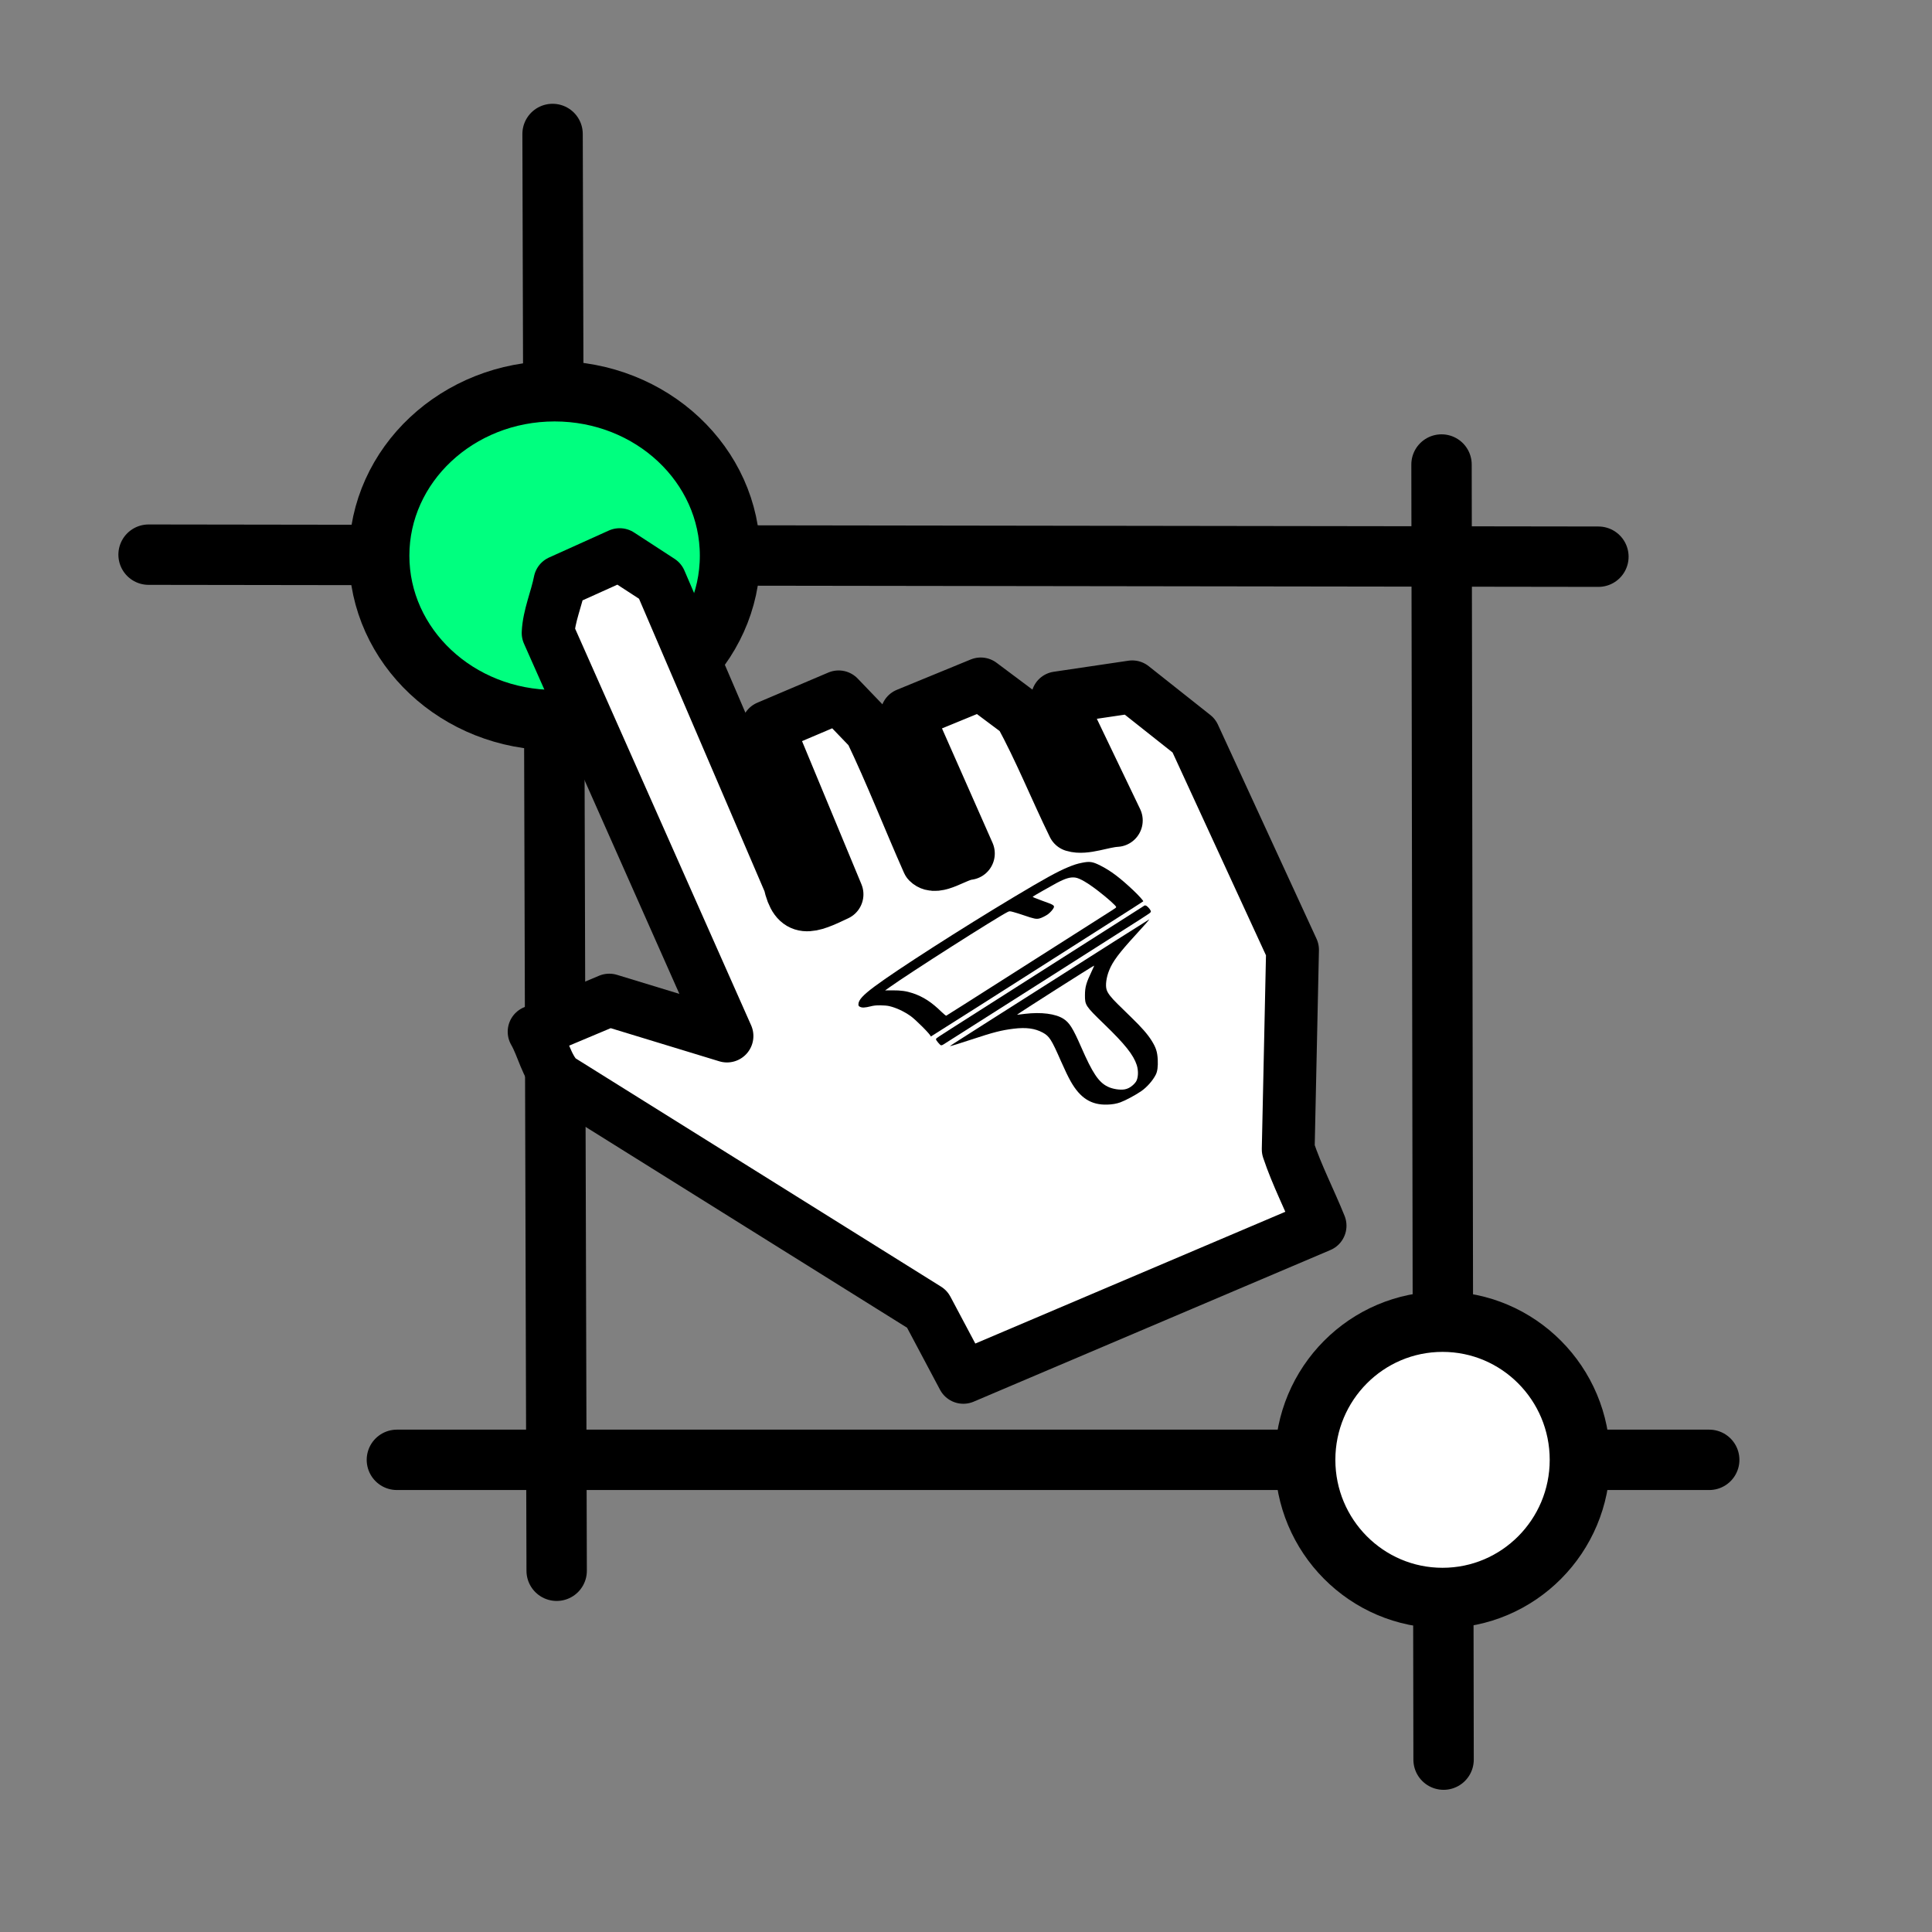 <svg height="256" viewBox="0 0 72.249 72.249" width="256" xmlns="http://www.w3.org/2000/svg"><rect x="0" y="0" width="72.249" height="72.249" fill="#808080" stroke="none"/><g stroke="#000" stroke-dasharray="none"><g fill="#fff" fill-opacity="1" stroke-width="2.258"><g stroke-linecap="round" stroke-linejoin="round"><path d="m5.556 20.742 54.218.076"/><path d="m20.664 5.01.153 53.73"/><path d="m14.842 54.592h49.076"/><path d="m53.907 17.371.077 48.432"/></g><ellipse cx="-54.592" cy="53.945" rx="5.166" ry="5.137" stroke-dashoffset="8" stroke-linecap="square" transform="matrix(0 -1 1 0 0 0)"/></g><ellipse cx="-20.78" cy="20.74" fill="#00ff7f" rx="6.149" ry="6.56" stroke-dashoffset="8" stroke-linecap="square" stroke-width="2.258" transform="matrix(0 -1 1 0 0 0)"/><path d="m36.025 51.507c4.447-1.89 8.893-3.78 13.34-5.67-.384-.954-.869-1.889-1.191-2.855.054-2.488.107-4.975.161-7.463-1.229-2.669-2.458-5.338-3.687-8.007-.769-.609-1.538-1.218-2.307-1.827-.931.138-1.863.276-2.794.414.733 1.528 1.465 3.056 2.198 4.583-.514.028-1.168.319-1.597.186-.677-1.386-1.262-2.847-1.996-4.188-.492-.368-.984-.736-1.476-1.104-.921.378-1.842.757-2.763 1.135.767 1.735 1.533 3.471 2.3 5.206-.476.05-1.193.633-1.505.32-.727-1.64-1.382-3.326-2.154-4.936-.397-.414-.795-.827-1.192-1.241-.886.376-1.771.752-2.657 1.129.865 2.085 1.731 4.171 2.596 6.256-1.034.494-1.522.692-1.774-.436-1.613-3.761-3.227-7.522-4.84-11.283-.505-.328-1.009-.657-1.514-.985-.745.336-1.489.672-2.234 1.008-.125.639-.414 1.291-.441 1.921 2.229 5.024 4.459 10.049 6.688 15.073-1.467-.448-2.935-.896-4.402-1.343-.937.394-1.873.788-2.81 1.182.328.566.454 1.306.911 1.761 4.595 2.87 9.19 5.741 13.784 8.611.452.851.904 1.702 1.356 2.553z" fill="#fff" fill-opacity="1" stroke-linecap="round" stroke-linejoin="round" stroke-width="1.976"/></g><g fill="#000" stroke-width="2.51" transform="matrix(.002 -.001 0 .001 32.081 36.345)"><path d="m4908 9786c-70-19-152-72-246-161-299-281-505-748-681-1545-50-227-106-516-181-930-181-1007-219-1163-344-1425-145-301-311-513-544-688-226-171-377-245-782-382-212-71-397-142-405-155-7-11-25-6 720-209 2240-608 2997-812 3002-807 8 8-79 119-254 326-309 366-427 562-494 829-54 211-74 491-48 678 20 153 85 383 210 753 70 206 184 542 252 745 195 574 301 923 377 1238 84 352 109 530 117 837 6 262-6 434-37 524-57 167-166 304-272 344-111 41-292 54-390 28zm236-410c19-14 43-45 55-68 44-92 51-353 15-613-61-437-220-998-610-2140-350-1029-359-1065-358-1445 1-297 23-431 125-758 29-89 49-165 46-169-15-15-1409 366-1435 392-4 3-2 9 4 13s66 50 135 102c309 236 574 569 723 908 112 257 176 524 331 1387 212 1183 325 1637 495 1975 89 178 230 365 319 422 55 35 104 34 155-6z"/><path d="m1555 4300c-17-19-95-283-95-321 0-9 6-22 14-28 20-17 85-35 2011-561 924-252 1724-471 1779-486l98-28 19 23c21 26 71 177 90 269 10 53 10 66-2 78-29 28 52 6-1674 473-467 127-1147 311-1510 409-363 99-672 182-686 185-19 5-31 1-44-13z"/><path d="m1360 3763c0-58-280-900-375-1128-127-305-266-574-399-770-33-49-108-137-166-195-84-84-121-113-183-144-102-51-159-102-196-178-25-48-31-74-31-122 0-162 81-260 305-370 407-200 1625-545 2610-740 558-110 810-136 1009-101 104 18 166 41 255 94 145 86 199 155 344 446 197 395 371 833 624 1565 99 287 186 570 179 577-5 5-246 73-706 199-1980 543-3237 884-3261 884-5 0-9-8-9-17zm601-553c303-81 2648-721 2792-761 66-19 77-25 77-44 0-43-161-493-333-930-203-516-351-836-434-940-94-117-181-152-353-142-91 5-430 54-439 63-8 8 37 91 179 335 214 365 233 409 210 478-16 50-62 106-103 128-40 20-123 21-162 0-60-31-101-88-290-407-70-118-159-263-198-322-68-104-72-108-107-108-207 0-1838 448-2207 607l-83 35 139 137c154 152 258 285 378 485 196 329 351 685 535 1229 44 130 85 237 90 237 6 0 145-36 309-80z"/></g></svg>
